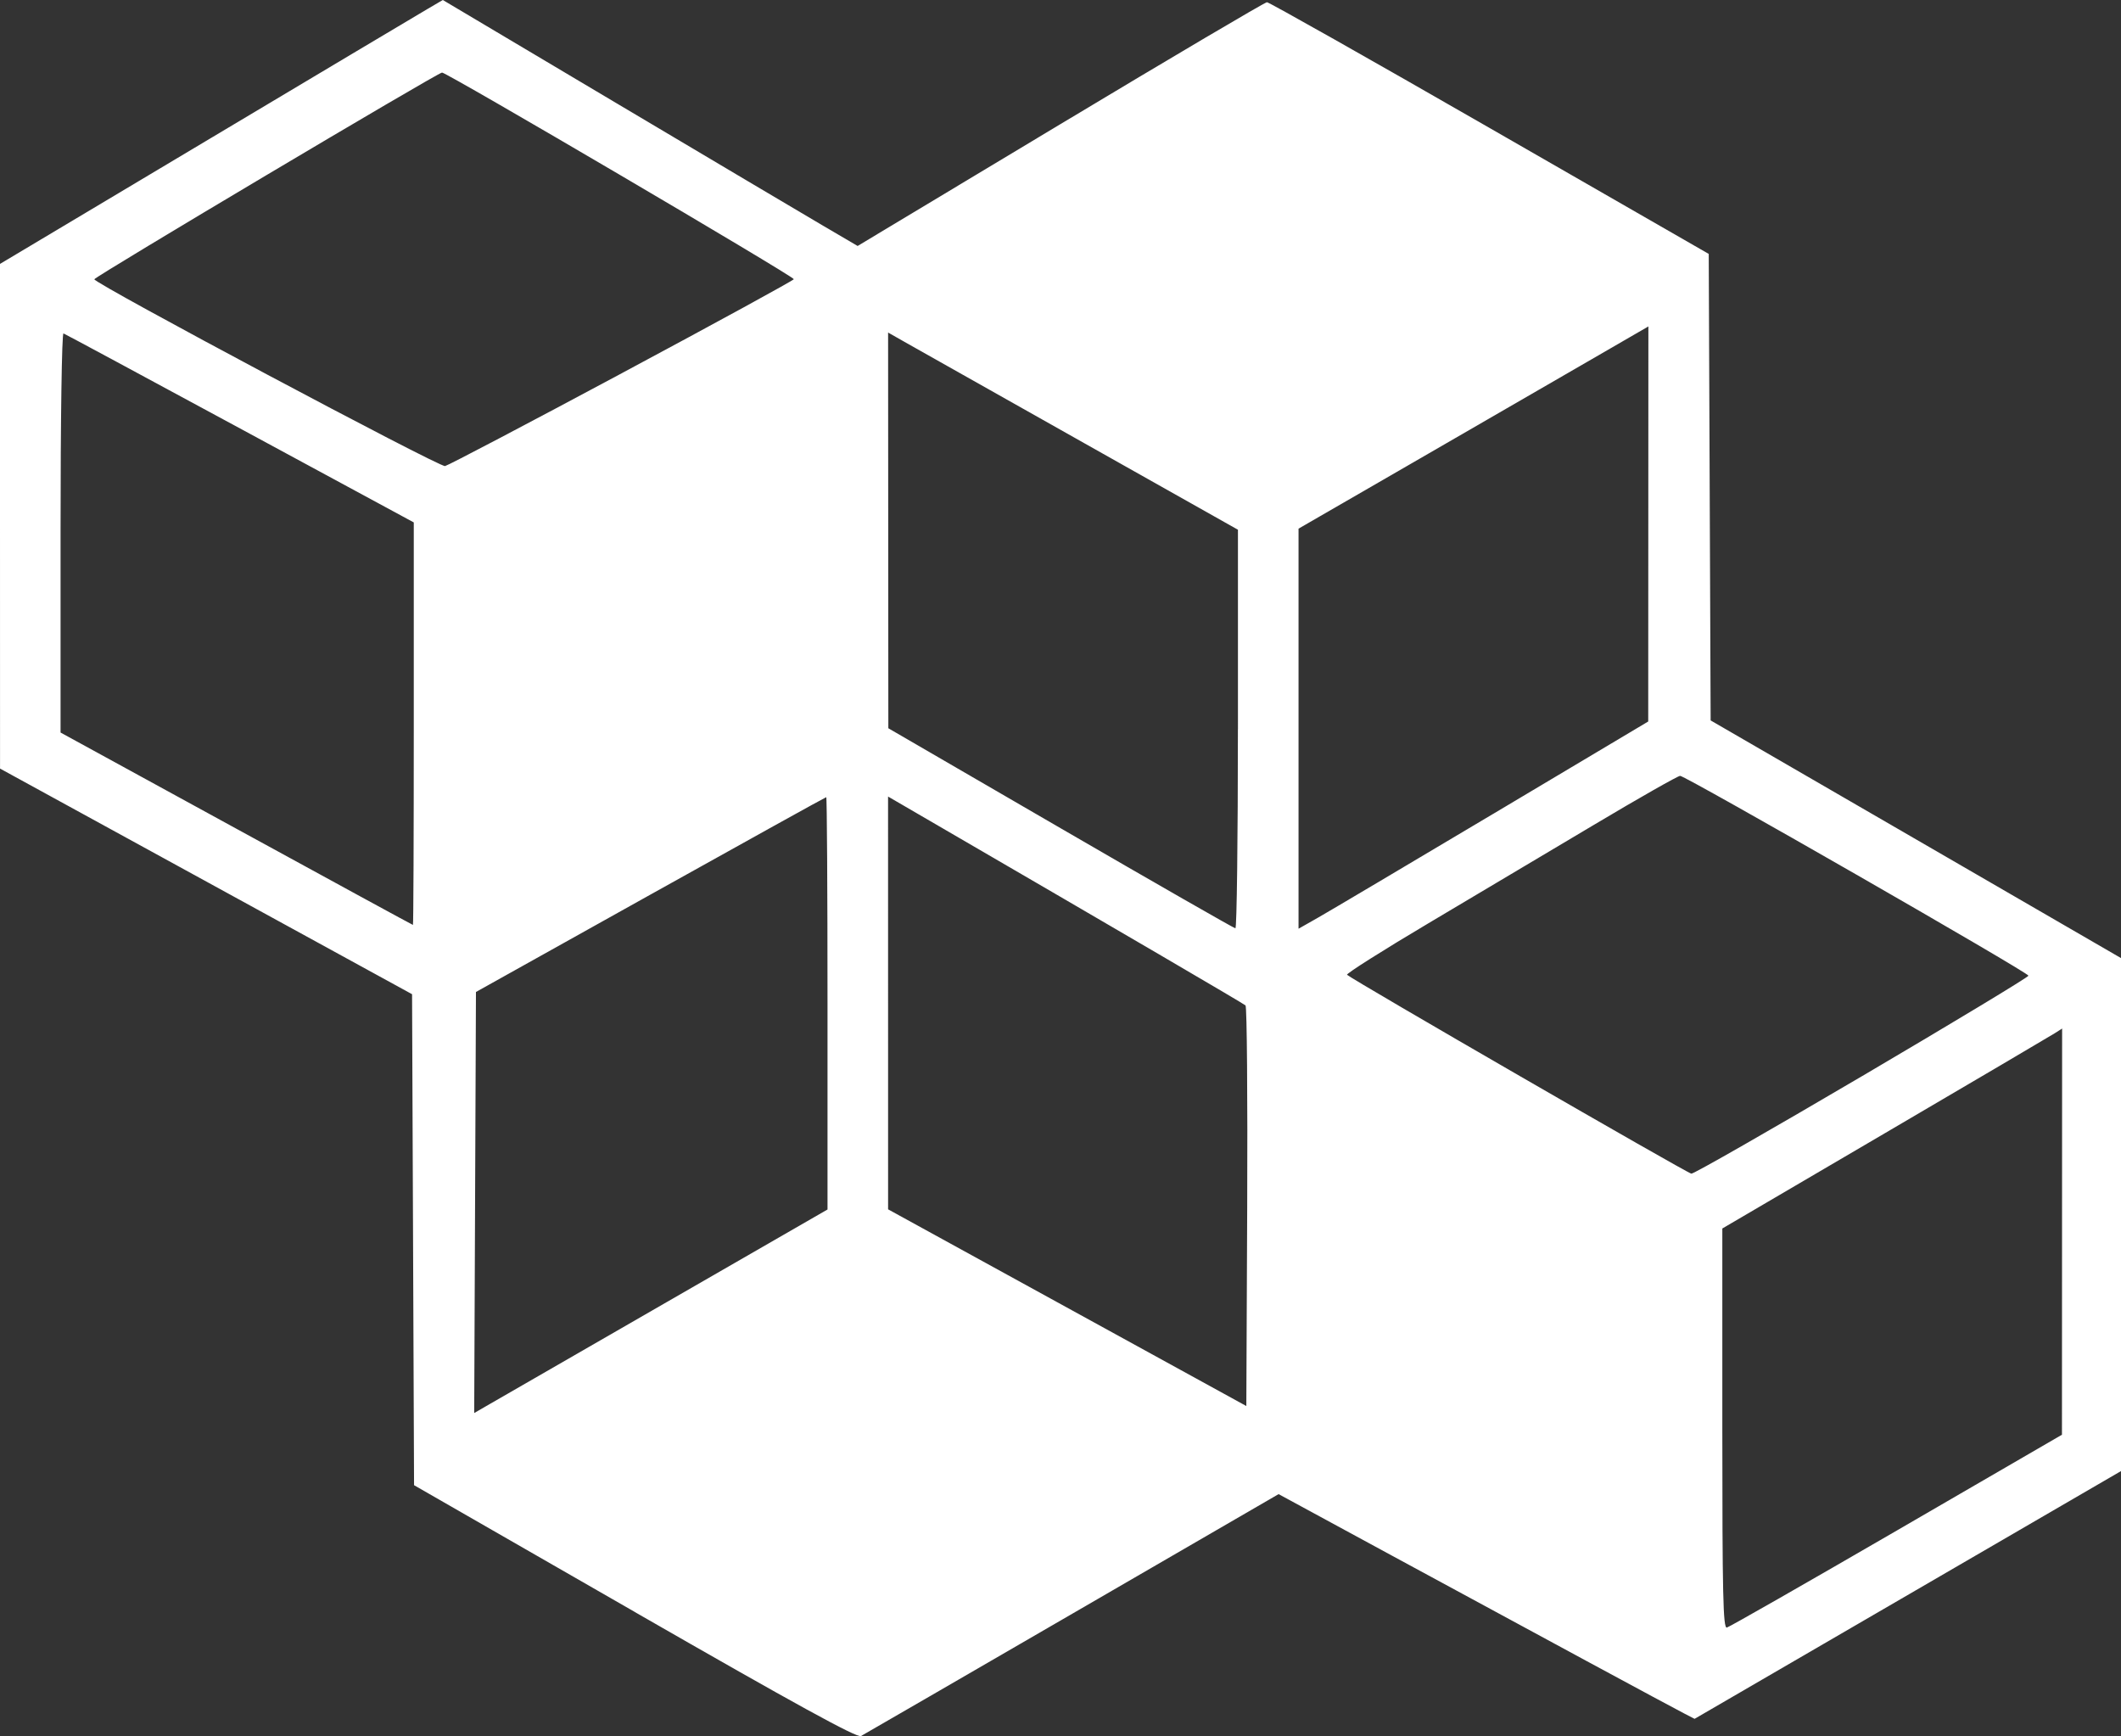 <?xml version="1.0" encoding="UTF-8" standalone="no"?>
<!-- Created with Inkscape (http://www.inkscape.org/) -->

<svg
   xmlns:dc="http://purl.org/dc/elements/1.1/"
   xmlns:cc="http://creativecommons.org/ns#"
   xmlns:rdf="http://www.w3.org/1999/02/22-rdf-syntax-ns#"
   xmlns:svg="http://www.w3.org/2000/svg"
   xmlns="http://www.w3.org/2000/svg"
   xmlns:sodipodi="http://sodipodi.sourceforge.net/DTD/sodipodi-0.dtd"
   xmlns:inkscape="http://www.inkscape.org/namespaces/inkscape"
   width="53.382mm"
   height="43.69mm"
   viewBox="0 0 53.382 43.69"
   version="1.1"
   id="svg8"
   inkscape:version="0.92.3 (2405546, 2018-03-11)"
   sodipodi:docname="sbseg.svg">
  <rect x="0" y="0" width="53.382" height="43.69" fill="#333333" stroke="none"/>
  <defs
     id="defs2" />
  <sodipodi:namedview
     id="base"
     pagecolor="#000000"
     bordercolor="#666666"
     borderopacity="1.0"
     inkscape:pageopacity="0"
     inkscape:pageshadow="2"
     inkscape:zoom="1.4"
     inkscape:cx="-12.620903"
     inkscape:cy="30.552944"
     inkscape:document-units="mm"
     inkscape:current-layer="layer1"
     showgrid="false"
     fit-margin-top="0"
     fit-margin-left="0"
     fit-margin-right="0"
     fit-margin-bottom="0"
     inkscape:window-width="1362"
     inkscape:window-height="729"
     inkscape:window-x="0"
     inkscape:window-y="18"
     inkscape:window-maximized="0" />
  <g
     inkscape:label="Camada 1"
     inkscape:groupmode="layer"
     id="layer1"
     transform="translate(-35.087,-67.042)">
    <path
       style="fill:#ffffff;stroke-width:1"
       d=""
       id="path826"
       inkscape:connector-curvature="0" />
    <path
       style="fill:#ffffff;stroke-width:1"
       d="m 51.065,107.609 -5.557,-3.191 -0.025,-6.178 -0.025,-6.178 -5.185,-2.839 -5.185,-2.839 -0.001,-6.35 -0.001,-6.35 5.179,-3.09 c 2.848,-1.7 5.356,-3.194 5.573,-3.321 l 0.394,-0.231 4.355,2.588 c 2.395,1.423 4.744,2.816 5.22,3.095 l 0.865,0.507 5.104,-3.066 c 2.807,-1.686 5.146,-3.067 5.198,-3.068 0.051,-10e-4 2.574,1.423 5.606,3.166 l 5.513,3.168 0.024,5.87 0.024,5.87 5.165,2.991 5.165,2.991 v 6.454 6.454 l -5.367,3.118 -5.367,3.118 -0.264,-0.136 c -0.342,-0.176 -3.744,-2.013 -7.351,-3.97 l -2.855,-1.549 -5.189,3.008 c -2.854,1.655 -5.249,3.04 -5.322,3.08 -0.097,0.052 -1.644,-0.796 -5.69,-3.12 z m 31.758,-2.048 4.16,-2.413 0.002,-5.111 0.002,-5.111 -0.191,0.122 c -0.105,0.067 -2.029,1.199 -4.276,2.516 l -4.085,2.394 v 5.035 c 0,4.178 0.019,5.031 0.114,5.008 0.063,-0.015 1.986,-1.113 4.274,-2.44 z m -30.948,-5.755 4.039,-2.326 v -5.188 c 0,-2.853 -0.014,-5.188 -0.032,-5.188 -0.018,0 -2.008,1.103 -4.424,2.451 l -4.392,2.451 -0.022,5.298 -0.022,5.298 0.407,-0.235 c 0.224,-0.129 2.224,-1.282 4.446,-2.561 z m 14.56,-7.461 c -0.051,-0.048 -2.9,-1.714 -8.637,-5.048 l -0.36,-0.209 4.3e-4,5.194 4.2e-4,5.194 4.508,2.475 4.508,2.475 0.022,-5.01 c 0.012,-2.755 -0.007,-5.037 -0.042,-5.07 z m 15.519,1.778 c 2.303,-1.355 4.186,-2.492 4.186,-2.527 0,-0.079 -8.629,-5.029 -8.767,-5.029 -0.055,0 -1.029,0.553 -2.165,1.23 -1.136,0.676 -3.011,1.791 -4.167,2.478 -1.156,0.686 -2.079,1.271 -2.051,1.298 0.118,0.118 8.566,4.997 8.666,5.005 0.061,0.005 1.994,-1.1 4.297,-2.455 z m -15.71,-8.734 -1.2e-4,-5.016 -3.873,-2.181 c -2.13,-1.2 -4.112,-2.316 -4.403,-2.481 l -0.529,-0.3 0.003,4.979 0.003,4.979 4.336,2.516 c 2.385,1.384 4.365,2.517 4.399,2.519 0.035,0.001 0.063,-2.255 0.063,-5.014 z m 6.418,2.138 3.908,-2.328 0.002,-4.971 0.002,-4.971 -1.545,0.894 c -0.85,0.492 -2.831,1.637 -4.403,2.545 l -2.857,1.65 v 5.034 5.034 l 0.493,-0.28 c 0.271,-0.154 2.251,-1.328 4.401,-2.608 z m -27.161,-2.272 v -5.066 l -4.371,-2.364 c -2.404,-1.3 -4.404,-2.377 -4.445,-2.392 -0.042,-0.016 -0.074,2.145 -0.074,5.008 v 5.036 l 4.424,2.42 c 2.433,1.331 4.433,2.421 4.445,2.421 0.012,6.7e-4 0.021,-2.278 0.021,-5.064 z m 5.252,-8.83 c 2.374,-1.271 4.314,-2.332 4.313,-2.357 -0.005,-0.075 -8.75,-5.211 -8.854,-5.2 -0.124,0.013 -8.748,5.14 -8.751,5.202 -0.005,0.105 8.685,4.734 8.827,4.701 0.083,-0.019 2.093,-1.075 4.466,-2.346 z"
       id="path839"
       inkscape:connector-curvature="0" />
  </g>
</svg>
